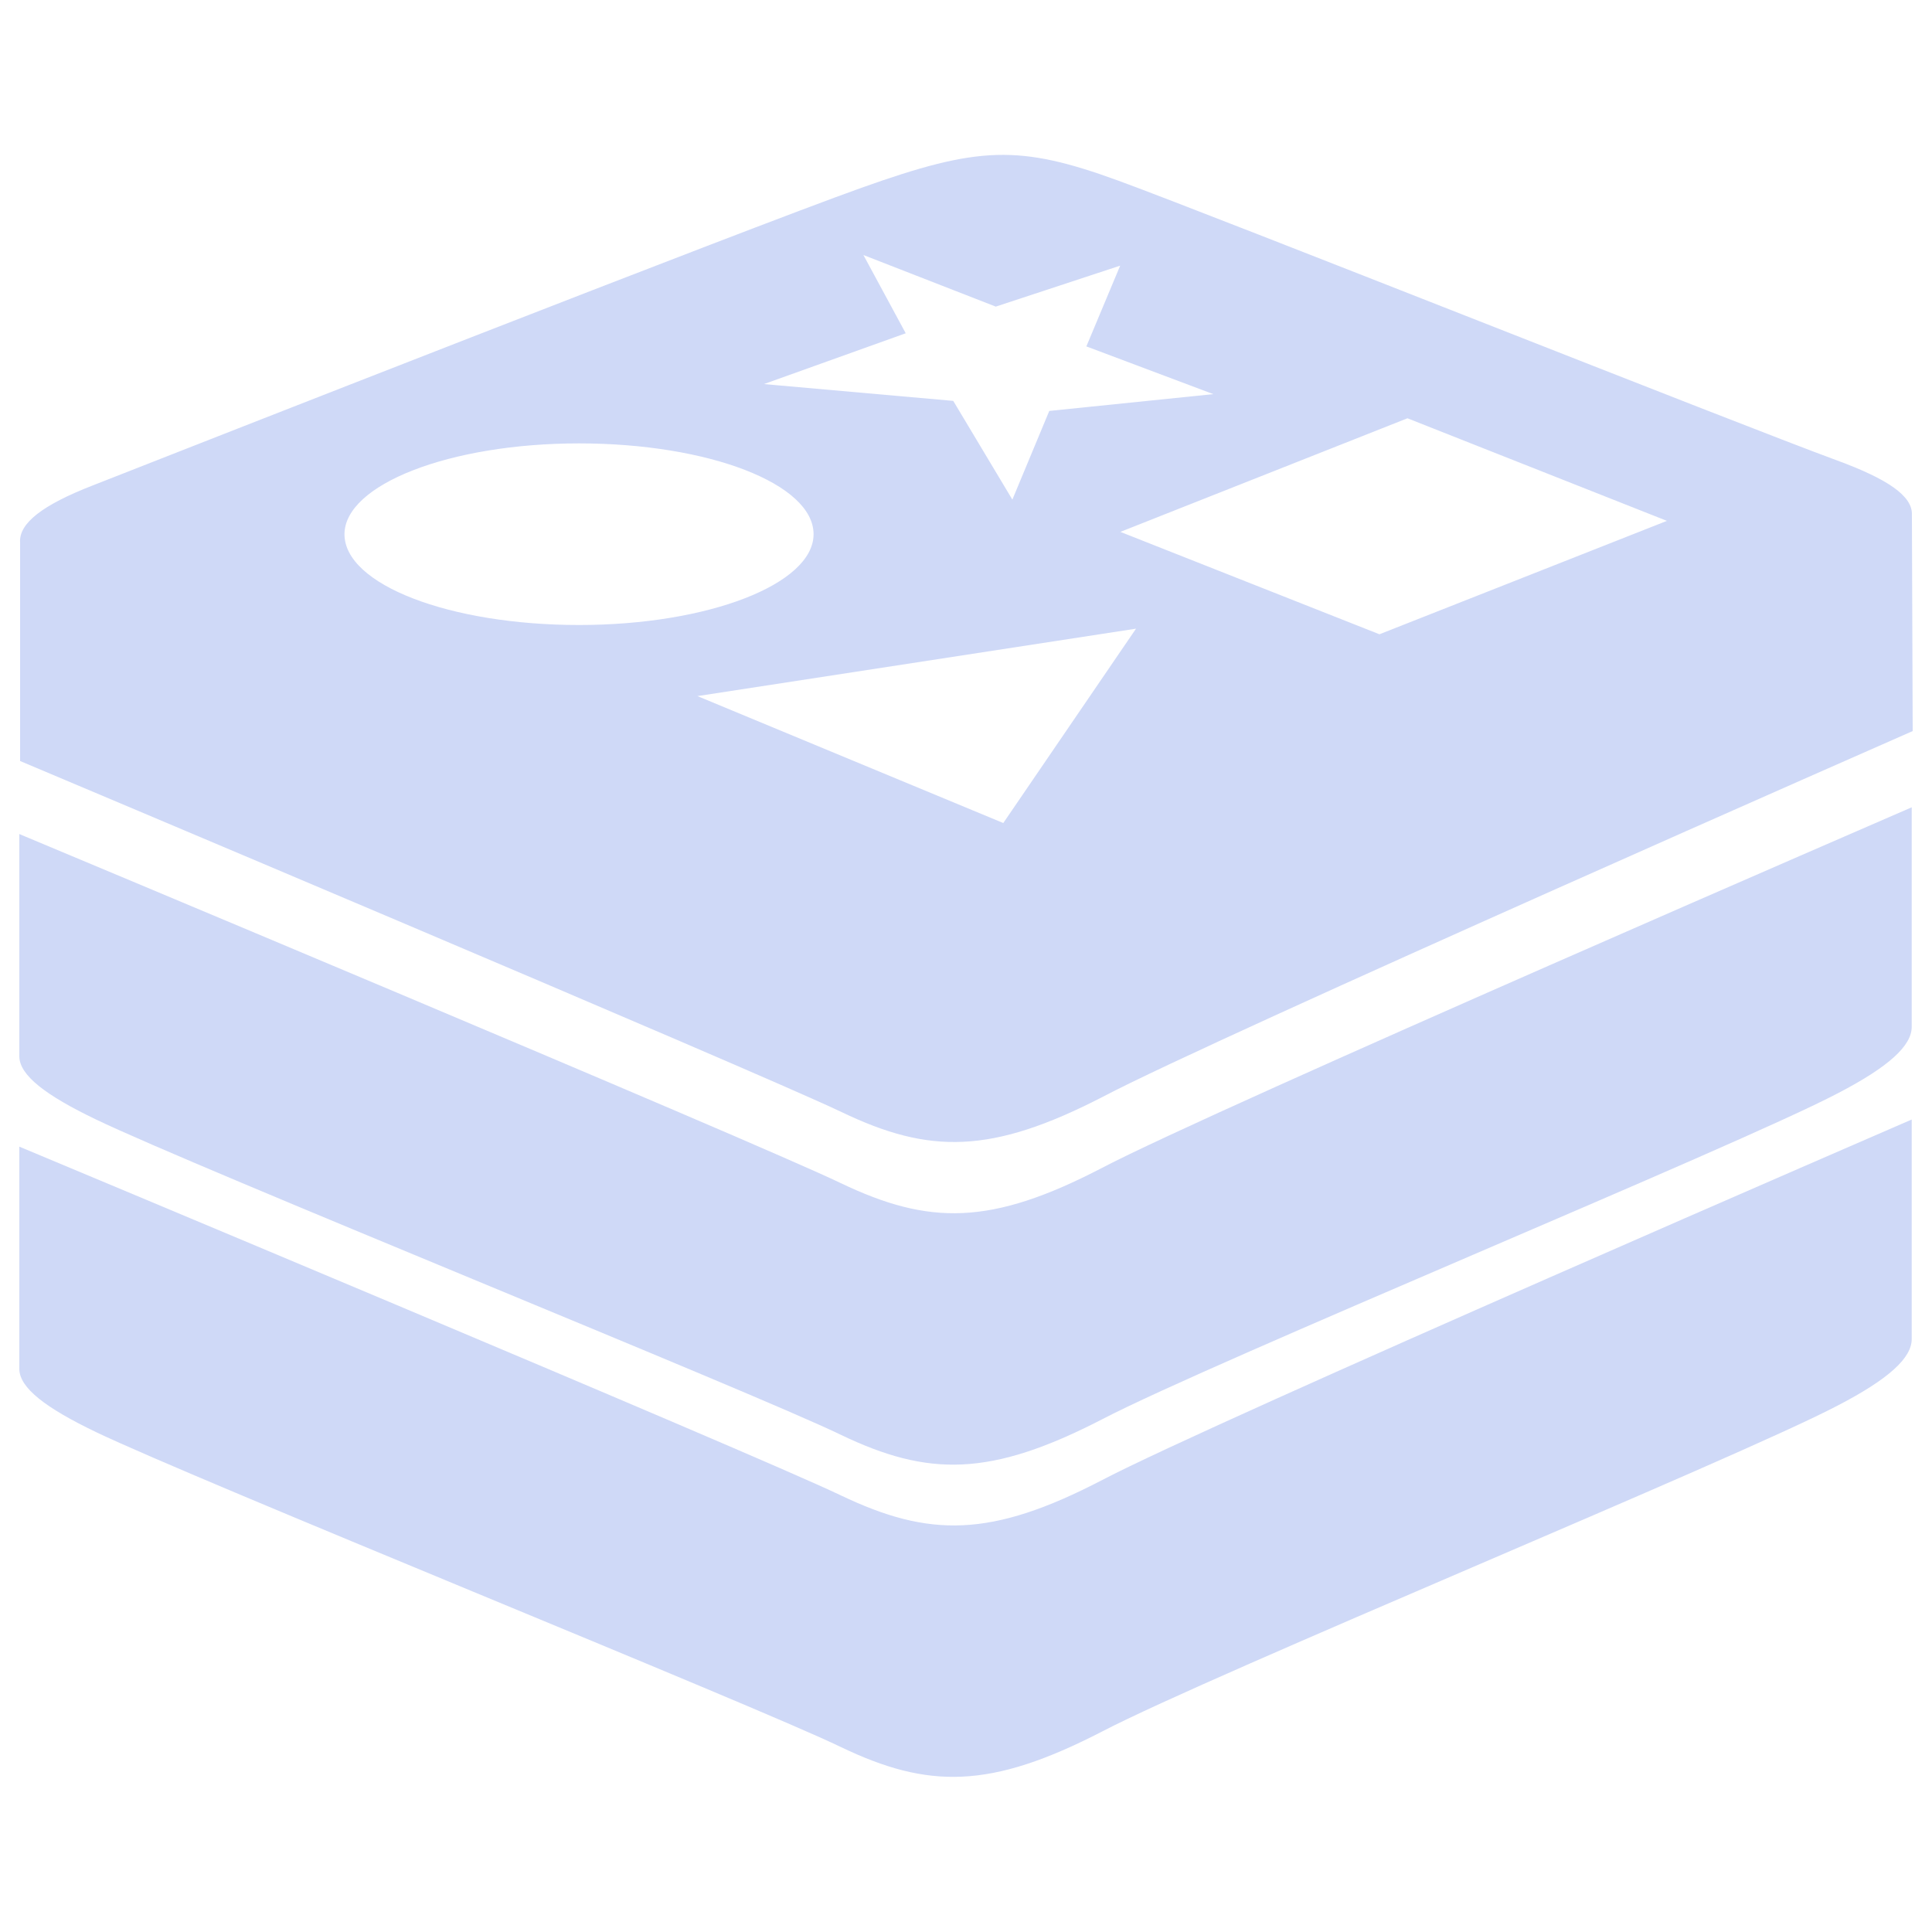 <?xml version="1.0" encoding="utf-8"?>
<!-- Svg Vector Icons : http://www.onlinewebfonts.com/icon -->
<!DOCTYPE svg PUBLIC "-//W3C//DTD SVG 1.1//EN" "http://www.w3.org/Graphics/SVG/1.1/DTD/svg11.dtd">
<svg version="1.1" xmlns="http://www.w3.org/2000/svg" xmlns:xlink="http://www.w3.org/1999/xlink" fill="#CFD9F7" x="0px" y="0px" viewBox="0 0 1000 1000" enable-background="new 0 0 1000 1000" xml:space="preserve">
<g><path d="M570.6,766c-57.8,30.1-89.7,29.8-135.4,8C389.8,752.2,10,593.5,10,593.5l0,0v115c0,9.9,13.8,20.3,39.6,32.7c51.9,24.9,340.2,141.1,385.5,163c45.4,21.8,77.5,21.9,135.4-8c57.8-30.1,328.4-141.2,380.7-168.7l0,0c26.6-13.8,38.3-24.7,38.3-34.4c0-9.2,0-113.6,0-113.6h-0.1C989.3,579.6,628.1,735.8,570.6,766z"/><path d="M570.6,604.4c-57.8,30.1-89.7,29.8-135.4,8C389.8,590.5,10,431.7,10,431.7l0,0v115c0,9.9,13.8,20.3,39.6,32.7c51.9,25,340.2,141.2,385.5,163.2c45.4,21.8,77.5,21.9,135.4-8c57.8-30.1,328.4-141.2,380.7-168.7c26.6-13.8,38.3-24.7,38.3-34.4c0-9.2,0-113.6,0-113.6h-0.1C989.3,418,628.1,574.2,570.6,604.4z"/><path d="M989.6,266.6c0.5-9.9-12.7-18.7-38.8-28.3c-51-18.7-320.1-125.8-371.7-144.7c-51.7-18.9-72.6-18-133.2,3.6C385.5,118.7,98.8,231.3,47.9,251.3c-25.7,10-38.2,19.5-37.5,29.5v-0.1v113.2c0,0,379.5,159.9,425.2,181.7c45.4,21.8,77.5,21.9,135.4-8C628.6,537.2,990,378.4,990,378.4L989.6,266.6L989.6,266.6L989.6,266.6z M862.8,269.6L714,328.3l-134.1-53l148.6-58.8L862.8,269.6z M588,325.4l-68.7,100.6L361,360.3L588,325.4z M468.8,172.5l-21.9-40.5l68.5,26.7l64.4-21.2l-17.5,41.8L628,204l-84.9,8.7L524,258.6l-30.6-51.1l-98-8.7L468.8,172.5z M299.7,229.5c67,0,121.4,20.9,121.4,47c0,25.8-54.4,47-121.4,47s-121.4-20.9-121.4-47C178.4,250.8,232.7,229.5,299.7,229.5z"/></g>
</svg>
